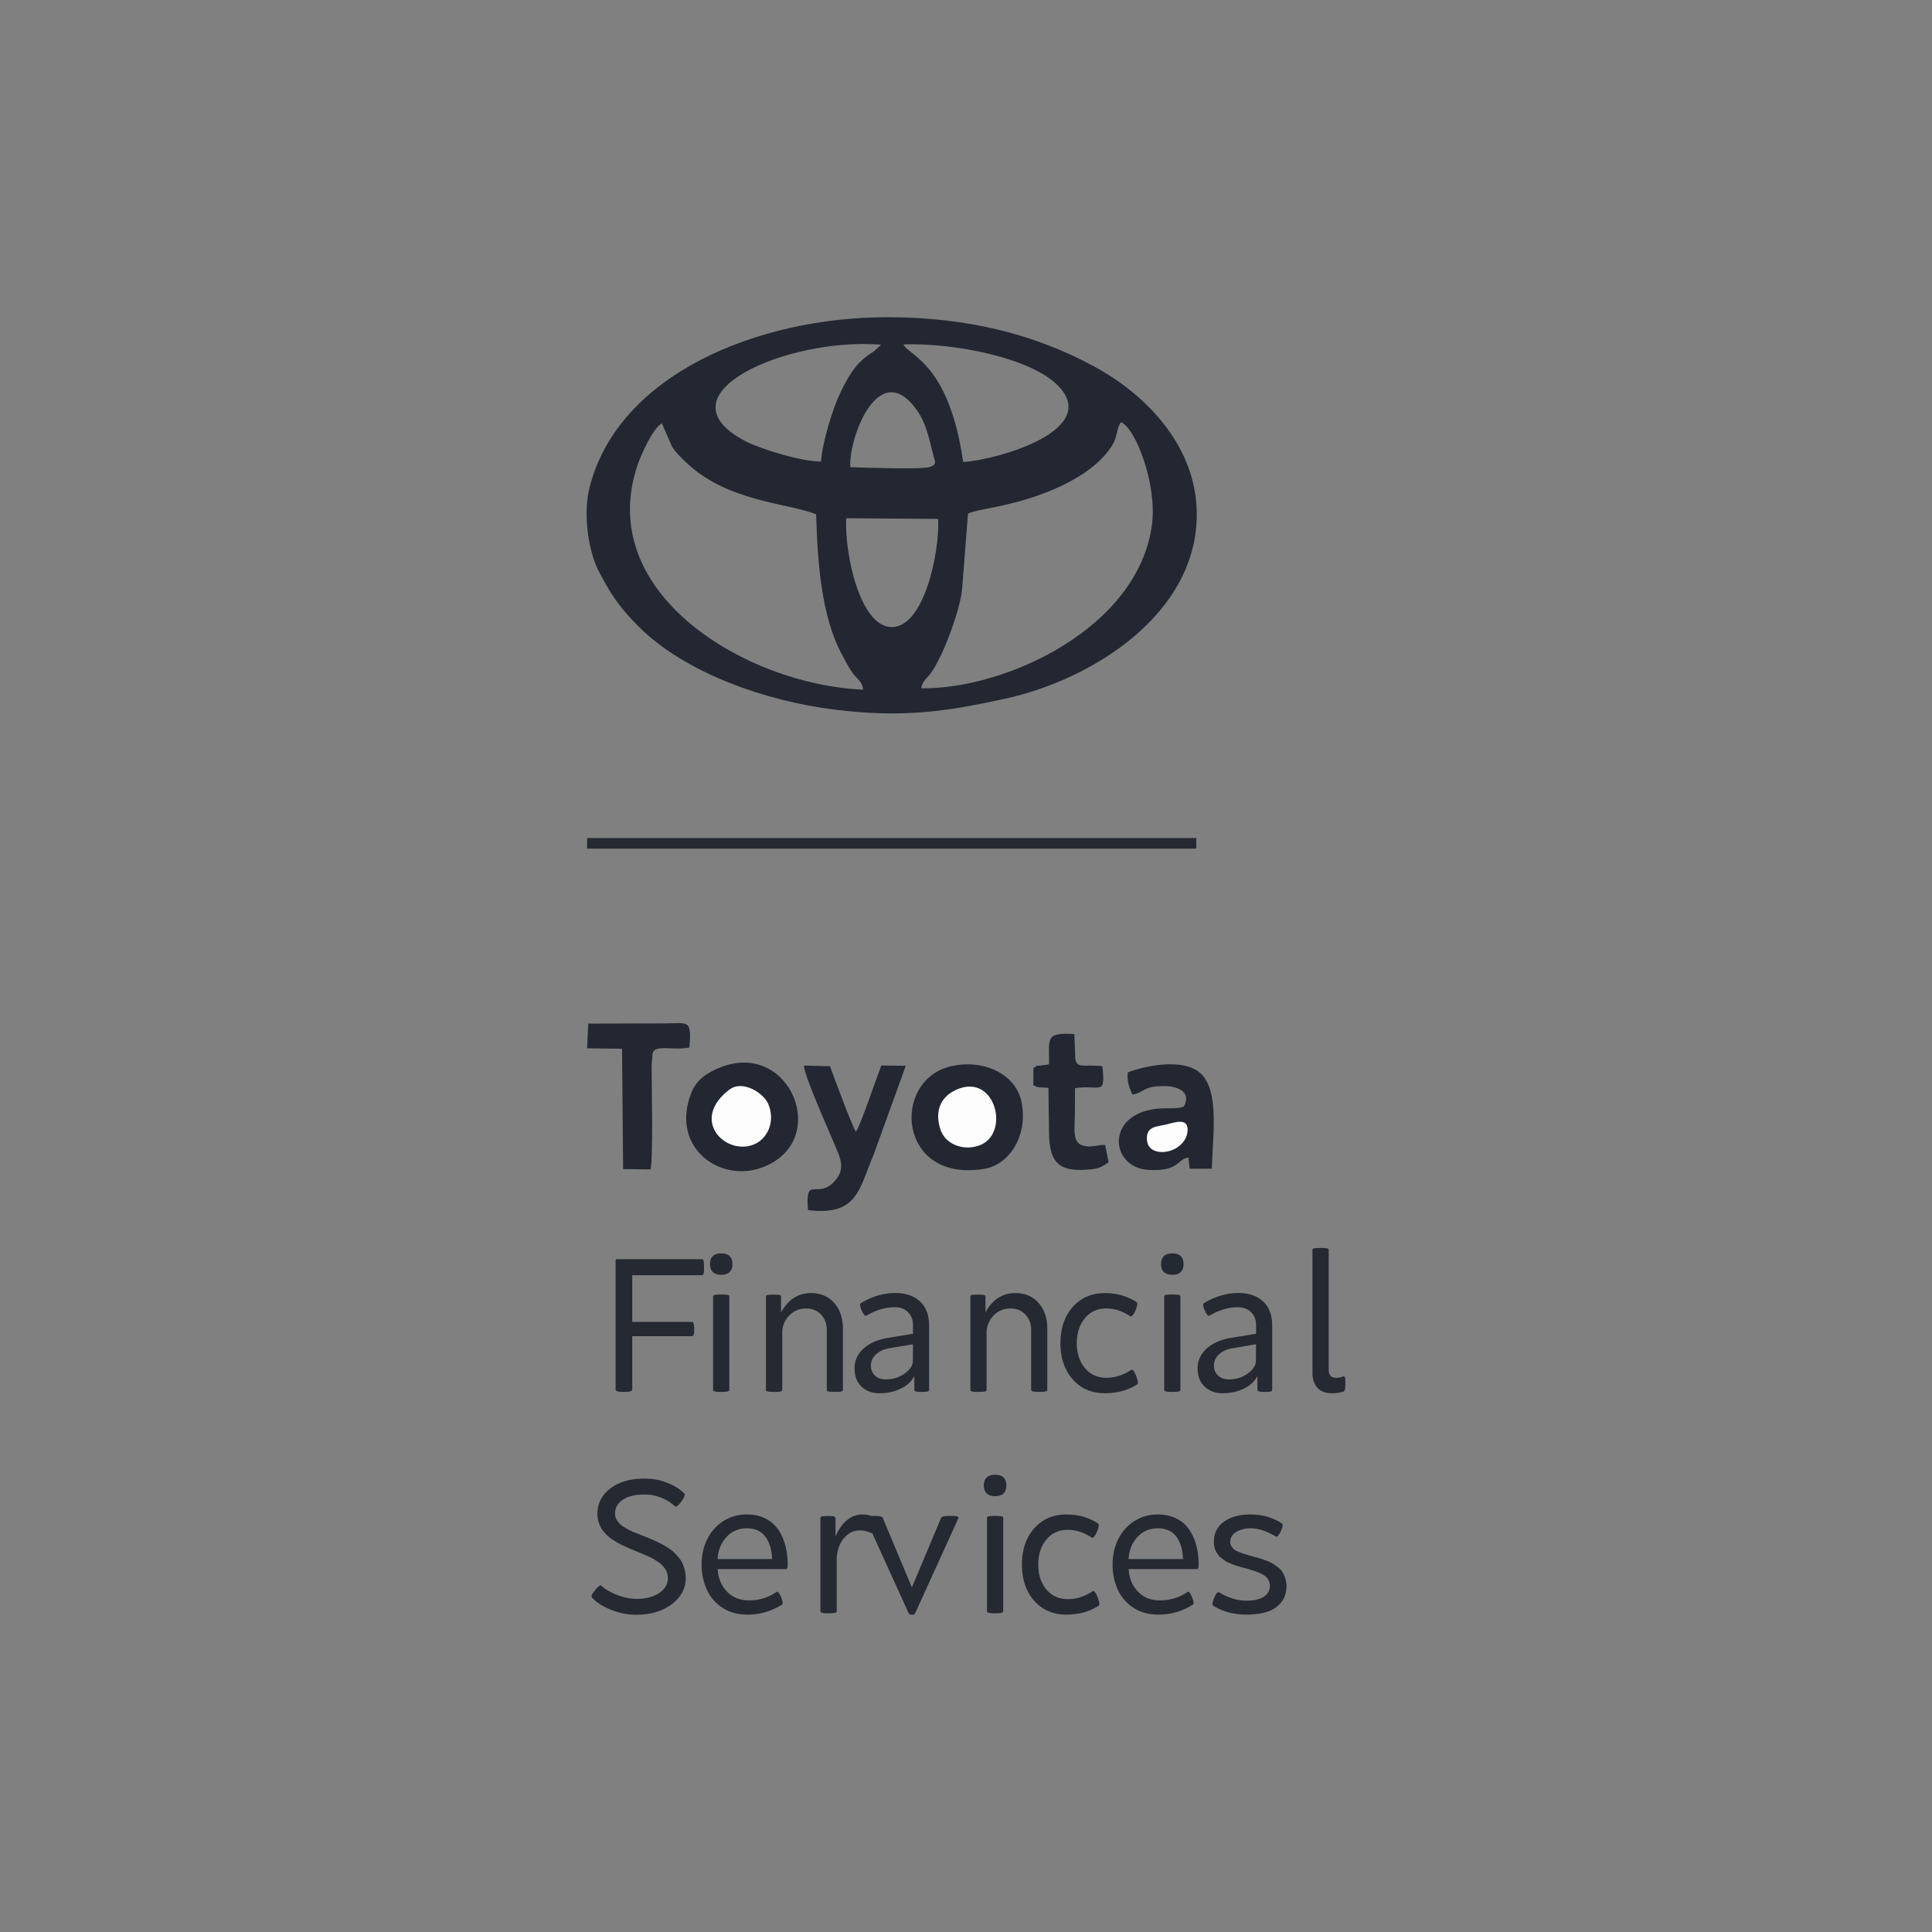<svg width="120" height="120" fill="none" xmlns="http://www.w3.org/2000/svg"><rect width="100%" height="100%" fill="#808080" stroke="none"/><path fill-rule="evenodd" clip-rule="evenodd" d="M74.334 31.944c-.005-4.161-3.054-7.394-6.42-9.208-3.606-1.943-7.749-3.034-12.814-3.034-8.007 0-16.715 3.547-18.483 10.582-.42 1.666-.064 3.968.565 5.177.722 1.39 1.227 2.187 2.451 3.422 2.914 2.935 7.979 4.678 12.24 5.197 4.15.505 6.755.147 10.534-.676 5.498-1.198 11.934-5.298 11.927-11.46Zm-14.212-.04-.365 4.71c-.125 1.223-1.076 3.896-1.848 5.059-.34.512-.58.54-.691 1.08 5.3.055 13.465-3.757 14.33-10.143.34-2.52-1.029-6.057-1.926-6.387-.456.704.023 1.063-1.33 2.392-.633.62-1.554 1.18-2.33 1.548-2.784 1.319-5.194 1.405-5.84 1.74Zm-6.515 10.932c-.048-.531-.343-.615-.647-1.034-.249-.344-.388-.639-.633-1.085-1.337-2.431-1.555-5.949-1.634-8.776-1.816-.712-5.517-.773-8.084-3.226-.274-.262-.627-.592-.87-.978l-.629-1.447c-.593.346-1.302 1.988-1.5 2.565-2.744 8.016 6.796 13.684 13.997 13.981Zm-2.61-14.168c.082-1.26.755-3.358 1.206-4.29.571-1.185 1.055-1.943 2.084-2.56l.435-.407c-5.729-.483-13.923 3.04-8.502 5.95.974.522 3.586 1.321 4.778 1.307Zm8.825.03c2.317-.165 8.641-2.047 5.843-4.794-1.69-1.66-6.281-2.612-9.55-2.513.277.683 2.83 1.118 3.707 7.307Zm-1.55 3.532-5.712-.04c-.116 2.121.831 6.717 2.807 6.76 2 .045 3.001-4.562 2.904-6.72Zm-5.448-3.212c.712.026 4.507.152 4.933-.012.464-.178.32-.32.191-.816-.245-.953-.407-1.891-1.02-2.744-2.41-3.347-4.283 2.002-4.104 3.572Z" fill="#222732"/><path d="M39.27 86.317c0 .091-.172.138-.516.138-.344 0-.516-.045-.516-.132v-8.028c0-.055.028-.083.082-.083h5.273c.058 0 .097.042.113.127.014.085.022.209.022.37 0 .084 0 .146-.002.189-.002.04-.008.09-.014.148a.255.255 0 0 1-.043.123.09.09 0 0 1-.076.038h-4.324v2.9h3.718c.087 0 .132.146.132.44 0 .295-.045.445-.132.445H39.27v3.325Zm6.053-7.314c-.115.117-.29.176-.528.176-.237 0-.413-.059-.526-.176-.116-.115-.172-.28-.172-.488 0-.21.056-.372.172-.49.113-.117.289-.174.526-.174.238 0 .413.057.528.174.115.118.172.28.172.49 0 .209-.057.373-.172.488Zm-.338 7.448a4.094 4.094 0 0 1-.379 0 1.504 1.504 0 0 1-.151-.015.338.338 0 0 1-.126-.038.09.09 0 0 1-.038-.075v-5.792a.09.09 0 0 1 .038-.075.258.258 0 0 1 .126-.035 2.552 2.552 0 0 1 .346-.016 2.73 2.73 0 0 1 .336.016c.056.004.099.017.123.035a.085.085 0 0 1 .039.075v5.792a.085.085 0 0 1-.039.075.315.315 0 0 1-.123.038 1.501 1.501 0 0 1-.152.014Zm3.09.004c-.083 0-.145-.002-.186-.004a1.581 1.581 0 0 1-.15-.015.325.325 0 0 1-.123-.038.085.085 0 0 1-.039-.075v-5.792c0-.053.039-.085.118-.1a3.373 3.373 0 0 1 .528-.016l.14.01a.242.242 0 0 1 .115.037c.024.018.036.04.036.069v.99c.431-.802 1.053-1.204 1.868-1.204.596 0 1.075.204 1.433.615.36.409.54.943.54 1.603v3.788a.084.084 0 0 1-.038.075.328.328 0 0 1-.123.039 1.614 1.614 0 0 1-.15.014 3.707 3.707 0 0 1-.526-.014.327.327 0 0 1-.126-.039.085.085 0 0 1-.038-.075V82.6c0-.37-.117-.686-.352-.943-.237-.257-.545-.384-.93-.384-.43 0-.785.151-1.066.453a1.49 1.49 0 0 0-.42 1.046v3.552c0 .059-.043.095-.128.11a2.513 2.513 0 0 1-.383.022Zm6.551.083c-.455-.002-.825-.138-1.115-.413-.289-.276-.433-.654-.433-1.136 0-.477.184-.886.555-1.222.37-.336.866-.557 1.491-.664l1.583-.26v-.557c0-.312-.101-.573-.306-.78-.202-.208-.48-.311-.825-.311-.583 0-1.17.174-1.763.522-.047.022-.095.004-.144-.06a1.197 1.197 0 0 1-.151-.272.909.909 0 0 1-.096-.328c0-.058.02-.099.06-.123.691-.415 1.406-.623 2.14-.623.636.003 1.144.178 1.52.522.379.344.567.85.567 1.517v3.973c0 .059-.037.095-.112.11-.077.014-.19.022-.344.022a3.25 3.25 0 0 1-.172-.004 1.301 1.301 0 0 1-.14-.015.269.269 0 0 1-.115-.038.088.088 0 0 1-.036-.075v-.848c-.178.336-.464.597-.856.783-.395.187-.83.278-1.307.28Zm.397-.86c.443 0 .834-.124 1.172-.37.338-.244.506-.51.506-.795l.006-1.017-1.475.249c-.336.054-.612.18-.822.378a.926.926 0 0 0-.318.7.81.81 0 0 0 .253.613c.168.16.393.241.678.241Zm5.746.776c-.083 0-.146-.002-.186-.004a1.615 1.615 0 0 1-.15-.014.327.327 0 0 1-.124-.038.085.085 0 0 1-.038-.075V80.53c0-.053.038-.085.117-.1a3.348 3.348 0 0 1 .528-.016l.14.01a.242.242 0 0 1 .115.037c.025.018.037.04.037.069v.99c.43-.802 1.052-1.205 1.868-1.205.595 0 1.074.205 1.433.616.36.408.54.943.54 1.602v3.79a.084.084 0 0 1-.038.074.326.326 0 0 1-.124.038 1.584 1.584 0 0 1-.15.015 3.707 3.707 0 0 1-.526-.015.325.325 0 0 1-.125-.038.085.085 0 0 1-.039-.075V82.6c0-.37-.117-.686-.352-.943-.237-.257-.544-.384-.929-.384-.43 0-.785.151-1.066.453a1.49 1.49 0 0 0-.421 1.046v3.552c0 .059-.043.095-.128.11a2.516 2.516 0 0 1-.382.021Zm7.86.083c-.826-.002-1.493-.289-2.001-.864-.508-.575-.761-1.323-.761-2.244 0-.921.253-1.67.76-2.247.509-.576 1.177-.866 2.002-.866.729 0 1.38.184 1.957.552.037.019.053.061.053.124 0 .07-.032.196-.1.374-.139.308-.252.438-.343.385-.484-.32-.976-.48-1.478-.48-.56 0-1.008.205-1.34.614-.331.408-.497.924-.497 1.544 0 .617.166 1.13.498 1.536.331.406.779.611 1.34.611.53 0 1.042-.162 1.535-.486.051-.028.103-.008.154.061.053.07.105.172.16.306.071.198.107.338.107.42 0 .057-.014.09-.042.102-.56.372-1.229.556-2.004.558Zm4.714-7.534c-.116.117-.29.176-.529.176-.236 0-.412-.059-.526-.176-.115-.116-.172-.28-.172-.488 0-.21.057-.372.172-.49.114-.117.29-.174.526-.174.24 0 .413.057.529.174.115.118.172.28.172.49 0 .209-.057.372-.172.488Zm-.338 7.447a4.124 4.124 0 0 1-.379 0 1.533 1.533 0 0 1-.152-.014.34.34 0 0 1-.125-.038.09.09 0 0 1-.039-.075V80.53a.09.09 0 0 1 .039-.075.258.258 0 0 1 .125-.035 2.552 2.552 0 0 1 .346-.016 3.864 3.864 0 0 1 .337.016c.056.004.099.016.123.035a.085.085 0 0 1 .038.075v5.792a.085.085 0 0 1-.038.075.316.316 0 0 1-.124.038 1.53 1.53 0 0 1-.151.014Zm2.93.087c-.455-.002-.826-.137-1.115-.412-.29-.276-.433-.654-.433-1.136 0-.477.184-.886.554-1.222.37-.336.867-.557 1.492-.664l1.583-.261v-.556c0-.312-.102-.573-.306-.78-.202-.208-.48-.311-.826-.311-.583 0-1.17.174-1.763.522-.046.022-.095.004-.143-.06a1.197 1.197 0 0 1-.152-.272.909.909 0 0 1-.095-.328c0-.059.02-.1.059-.123.692-.415 1.406-.624 2.14-.624.636.004 1.144.178 1.52.522.38.345.567.85.567 1.518v3.973c0 .059-.036.095-.11.11-.078.013-.191.022-.345.022-.075 0-.133-.002-.172-.004a1.301 1.301 0 0 1-.14-.015.269.269 0 0 1-.115-.038.088.088 0 0 1-.036-.075v-.848c-.179.336-.464.597-.856.783-.395.186-.83.277-1.308.28Zm.397-.86c.443 0 .834-.123 1.172-.368.338-.245.505-.51.505-.796l.007-1.018-1.476.25c-.336.054-.611.18-.822.378a.926.926 0 0 0-.317.7.81.81 0 0 0 .253.613c.168.16.392.241.678.241Zm6.403.86c-.415-.002-.72-.119-.919-.354-.198-.235-.297-.532-.297-.892v-7.654c0-.055.042-.09.127-.103.085-.015.213-.02.383-.02l.188.001c.04.002.091.006.148.012.056.007.099.019.125.035a.09.09 0 0 1 .039.075v7.47c0 .313.16.47.48.47.133 0 .272-.03.414-.084.063-.02.103.006.12.08.014.074.022.19.022.347 0 .316-.037.486-.111.51a2.3 2.3 0 0 1-.719.107Zm-43.198 13.76a4.21 4.21 0 0 1-1.593-.313c-.518-.209-.913-.464-1.182-.765a.111.111 0 0 1-.018-.059c0-.083.069-.209.208-.374.2-.258.334-.355.397-.296.208.2.526.389.949.56.423.173.836.258 1.238.258.581 0 1.05-.122 1.409-.365.358-.243.536-.548.536-.917a1.13 1.13 0 0 0-.038-.301.889.889 0 0 0-.127-.27 2.211 2.211 0 0 0-.177-.226 1.198 1.198 0 0 0-.248-.204c-.108-.071-.2-.13-.276-.178a2.893 2.893 0 0 0-.332-.168 24.24 24.24 0 0 0-.7-.3c-.166-.067-.295-.121-.39-.16-.096-.04-.221-.097-.38-.17a4.816 4.816 0 0 1-.73-.4 2.297 2.297 0 0 1-.587-.52 1.478 1.478 0 0 1-.212-.323 1.711 1.711 0 0 1-.128-.36 1.697 1.697 0 0 1-.05-.42c0-.646.269-1.17.81-1.58.538-.406 1.242-.608 2.112-.608.522 0 1.002.089 1.441.269.44.18.785.402 1.038.668.017.014.023.036.023.064 0 .08-.061.207-.183.385-.166.233-.291.35-.374.35a.086.086 0 0 1-.065-.024 2.555 2.555 0 0 0-.801-.51 2.744 2.744 0 0 0-1.079-.213c-.564 0-1.01.107-1.336.32-.328.215-.49.498-.49.854 0 .087.01.17.033.247a.63.63 0 0 0 .113.219c.053.069.104.131.154.186a.898.898 0 0 0 .223.172l.244.15c.065.038.164.087.298.143.131.059.233.101.306.128l.332.131.41.166a10.075 10.075 0 0 1 .822.383c.103.056.229.133.376.229.148.093.268.184.357.27.089.088.184.193.287.317.103.12.182.244.237.37.055.123.1.265.14.423.038.158.056.322.056.492 0 .645-.293 1.183-.878 1.619-.585.435-1.31.651-2.175.651Zm6.877-.01c-.585-.002-1.095-.141-1.53-.42a2.662 2.662 0 0 1-.978-1.122 3.717 3.717 0 0 1-.326-1.583c0-.574.117-1.094.35-1.562.233-.47.565-.842.996-1.12a2.664 2.664 0 0 1 1.465-.414c.42 0 .792.08 1.117.235.326.156.591.376.794.658.204.283.358.61.463.985.105.373.158.786.158 1.235 0 .186-.032.279-.095.279h-4.252c.032.565.225 1.03.575 1.397.352.366.805.548 1.358.548.641 0 1.214-.174 1.72-.522.047-.029.093-.012.14.048.044.06.09.146.14.261.07.172.104.298.104.373 0 .05-.016.087-.052.107a3.946 3.946 0 0 1-2.148.617Zm1.542-3.452c-.02-.581-.16-1.045-.417-1.39-.26-.345-.642-.519-1.148-.519-.518 0-.943.182-1.275.549-.332.366-.514.82-.546 1.36h3.386Zm3.505 3.369c-.083 0-.146-.002-.19-.004a1.716 1.716 0 0 1-.152-.014.33.33 0 0 1-.123-.038.086.086 0 0 1-.04-.075v-5.78c0-.061.04-.098.118-.112a3.235 3.235 0 0 1 .528-.016c.041.002.088.006.14.014.053.008.091.02.116.039a.087.087 0 0 1 .036.075v1.131c.41-.905.977-1.358 1.7-1.358.306 0 .587.085.844.255.026.029.04.071.04.132 0 .075-.03.2-.089.378-.09.261-.18.393-.267.393a.084.084 0 0 1-.052-.018 1.504 1.504 0 0 0-.682-.148c-.282 0-.533.089-.753.269-.22.18-.387.405-.498.678a2.275 2.275 0 0 0-.166.866v3.202c0 .059-.043.095-.128.109a2.527 2.527 0 0 1-.382.022Zm5.183.087c-.107 0-.17-.018-.19-.058l-2.692-5.918a.093.093 0 0 1-.012-.053c0-.049.038-.077.115-.089.077-.012.197-.018.36-.018.363 0 .56.034.593.101.033.067 1.82 4.341 1.82 4.341l1.825-4.34c.037-.068.235-.102.593-.102a2.276 2.276 0 0 1 .324.016.245.245 0 0 1 .115.033c.025.014.037.034.037.058 0 .025-.004.04-.012.053l-2.692 5.918c-.02.04-.08.058-.184.058Zm5.691-7.538c-.115.117-.29.176-.528.176-.237 0-.413-.059-.527-.176-.115-.116-.172-.28-.172-.488 0-.21.057-.373.172-.49.114-.117.29-.174.527-.174.238 0 .412.057.528.174.115.117.172.28.172.49 0 .208-.057.372-.172.488Zm-.338 7.447a4.124 4.124 0 0 1-.379 0 1.59 1.59 0 0 1-.151-.014.343.343 0 0 1-.126-.038.09.09 0 0 1-.038-.075v-5.792a.09.09 0 0 1 .038-.075.258.258 0 0 1 .126-.035 2.56 2.56 0 0 1 .346-.016 2.741 2.741 0 0 1 .336.016c.056.004.099.016.123.035a.085.085 0 0 1 .039.075v5.792a.086.086 0 0 1-.039.075.32.32 0 0 1-.123.038 1.588 1.588 0 0 1-.152.014Zm4.24.087c-.826-.002-1.494-.29-2.002-.864-.508-.575-.76-1.324-.76-2.244 0-.921.252-1.67.76-2.247s1.176-.866 2.002-.866c.728 0 1.38.184 1.957.552.036.019.053.061.053.124 0 .07-.033.196-.1.374-.14.308-.253.437-.344.385-.483-.32-.975-.48-1.477-.48-.56 0-1.008.205-1.34.614-.332.408-.498.924-.498 1.544 0 .617.166 1.129.498 1.536.332.406.78.61 1.34.61.53 0 1.042-.161 1.536-.485.05-.028.103-.008.154.06.052.072.105.173.16.306.07.199.107.338.107.421 0 .057-.014.09-.043.102-.56.372-1.228.556-2.003.558Zm5.703 0c-.585-.002-1.095-.141-1.53-.42a2.66 2.66 0 0 1-.977-1.122 3.716 3.716 0 0 1-.327-1.583c0-.574.118-1.094.35-1.562.234-.47.565-.842.996-1.12a2.664 2.664 0 0 1 1.466-.414c.419 0 .791.08 1.117.235.326.156.59.376.793.658.205.283.358.61.464.985.105.373.157.786.157 1.235 0 .186-.032.279-.094.279h-4.252c.032.565.224 1.03.574 1.397.352.366.806.548 1.358.548.642 0 1.214-.174 1.72-.522.047-.029.094-.012.14.048.044.06.091.146.14.261.07.172.105.298.105.373 0 .05-.016.087-.053.107a3.946 3.946 0 0 1-2.147.617Zm1.542-3.452c-.02-.581-.16-1.045-.417-1.39-.259-.345-.641-.519-1.147-.519-.518 0-.943.182-1.275.549-.332.366-.514.82-.547 1.36h3.386Zm3.95 3.452c-.799-.002-1.489-.184-2.07-.552-.036-.02-.052-.06-.052-.12 0-.079.034-.198.105-.36.095-.237.184-.356.267-.356a.1.1 0 0 1 .055.012c.556.34 1.127.51 1.712.51.435 0 .783-.08 1.04-.243a.775.775 0 0 0 .388-.694.65.65 0 0 0-.088-.338.876.876 0 0 0-.205-.249 1.43 1.43 0 0 0-.344-.192 4.389 4.389 0 0 0-.382-.15 18.098 18.098 0 0 0-.45-.134l-.28-.076-.272-.08a3.07 3.07 0 0 1-.288-.099c-.052-.022-.14-.058-.257-.109a1.078 1.078 0 0 1-.255-.135c-.052-.043-.121-.093-.208-.158a.748.748 0 0 1-.192-.193 9.59 9.59 0 0 1-.134-.222.87.87 0 0 1-.097-.273 1.711 1.711 0 0 1-.026-.314c0-.538.21-.955.631-1.25.421-.296.965-.446 1.633-.446.73 0 1.38.184 1.951.552.035.019.053.057.053.112 0 .077-.037.194-.107.356-.05.12-.105.213-.162.281-.059.07-.111.091-.164.063-.569-.336-1.083-.504-1.542-.504-.358 0-.662.075-.909.225-.247.152-.37.362-.37.635 0 .095.024.182.077.261.05.08.109.144.174.195.065.052.168.105.305.161.138.055.253.096.34.124.09.028.227.067.413.12.19.05.334.09.43.117.096.028.236.073.416.137.178.063.32.124.421.18.1.057.217.136.348.235.134.1.235.203.306.312a1.637 1.637 0 0 1 .26.897c0 .404-.11.74-.333 1.012a1.828 1.828 0 0 1-.878.578c-.363.114-.782.17-1.26.172Z" fill="#252932"/><path fill-rule="evenodd" clip-rule="evenodd" d="M44.743 66.297c-.805.32-1.472.75-1.797 1.564-1.352 3.395 1.763 5.63 4.387 4.656 4.337-1.61 1.766-7.953-2.59-6.22ZM59.072 66.226c-3.742.855-3.323 7.291 2.084 6.368 1.567-.267 2.754-2.118 2.268-4.248-.364-1.6-2.29-2.591-4.352-2.12ZM70.051 66.605c-.064.495.08.984.296 1.39.848-.21.678-.547 2.003-.535.908.009 1.656.425 1.172 1.276-.38.148-.986.084-1.45.112-3.427.213-3.173 3.631-.8 3.81 1.97.149 1.847-.683 2.54-.762l.081.695h1.373c.08-2.355.536-5.308-1.033-6.165-1.111-.607-3.053-.242-4.182.179Z" fill="#222732"/><path fill-rule="evenodd" clip-rule="evenodd" d="M50.189 75.163c3.101.382 3.173-1.352 4.072-3.438l1.998-5.527-1.52-.019c-.23.583-1.352 3.893-1.579 4.114-.185-.212-1.396-3.483-1.608-4.069l-1.618-.04c0 .588 1.497 3.924 1.836 4.746.385.936.826 1.622.046 2.462-1.05 1.131-1.818-.451-1.627 1.771ZM36.467 65.112l2.17.027.066 7.476 1.698.02c.176-.581.075-5.16.071-6.435l.057-.759c.136-.602 1.236-.168 2.289-.38.162-1.775-.1-1.502-1.514-1.496l-4.766.013-.071 1.534ZM65.16 66.1c-.222.069-.242.03-.425.068-.46.096-.116-.11-.545.17l-.007 1.066c.406.21.439.109.938.165l.036 2.766c0 2.003.737 2.468 2.535 2.3.648-.06.726-.17 1.165-.437l-.213-1.085c-.468-.004-.478.07-.836.087-.23.011-.139.028-.387-.01-.871-.128-.659-.919-.655-2.32l.007-1.282c1.534-.246 1.917.552 1.694-1.364-1.15-.127-1.572.164-1.678-.446l-.058-1.547c-1.844-.125-1.558.272-1.572 1.869Z" fill="#222732"/><path fill-rule="evenodd" clip-rule="evenodd" d="M59.436 67.668c-.889.384-1.44 1.194-1.023 2.49.28.87 1.36 1.353 2.391.995 1.977-.685 1.045-4.527-1.368-3.485ZM45.314 67.67c-2.506 1.896-.233 4.132 1.514 3.414.81-.332 1.354-1.379.897-2.5-.282-.693-1.598-1.528-2.41-.913ZM72.426 69.847c-.64.143-1.28.12-1.181 1.01.077.695.892.828 1.54.584.529-.2.918-.634.973-1.146.1-.938-.816-.564-1.332-.448Z" fill="#FDFDFD"/><path d="M74.302 52.053H36.467v.658h37.835v-.658Z" fill="#252932"/></svg>